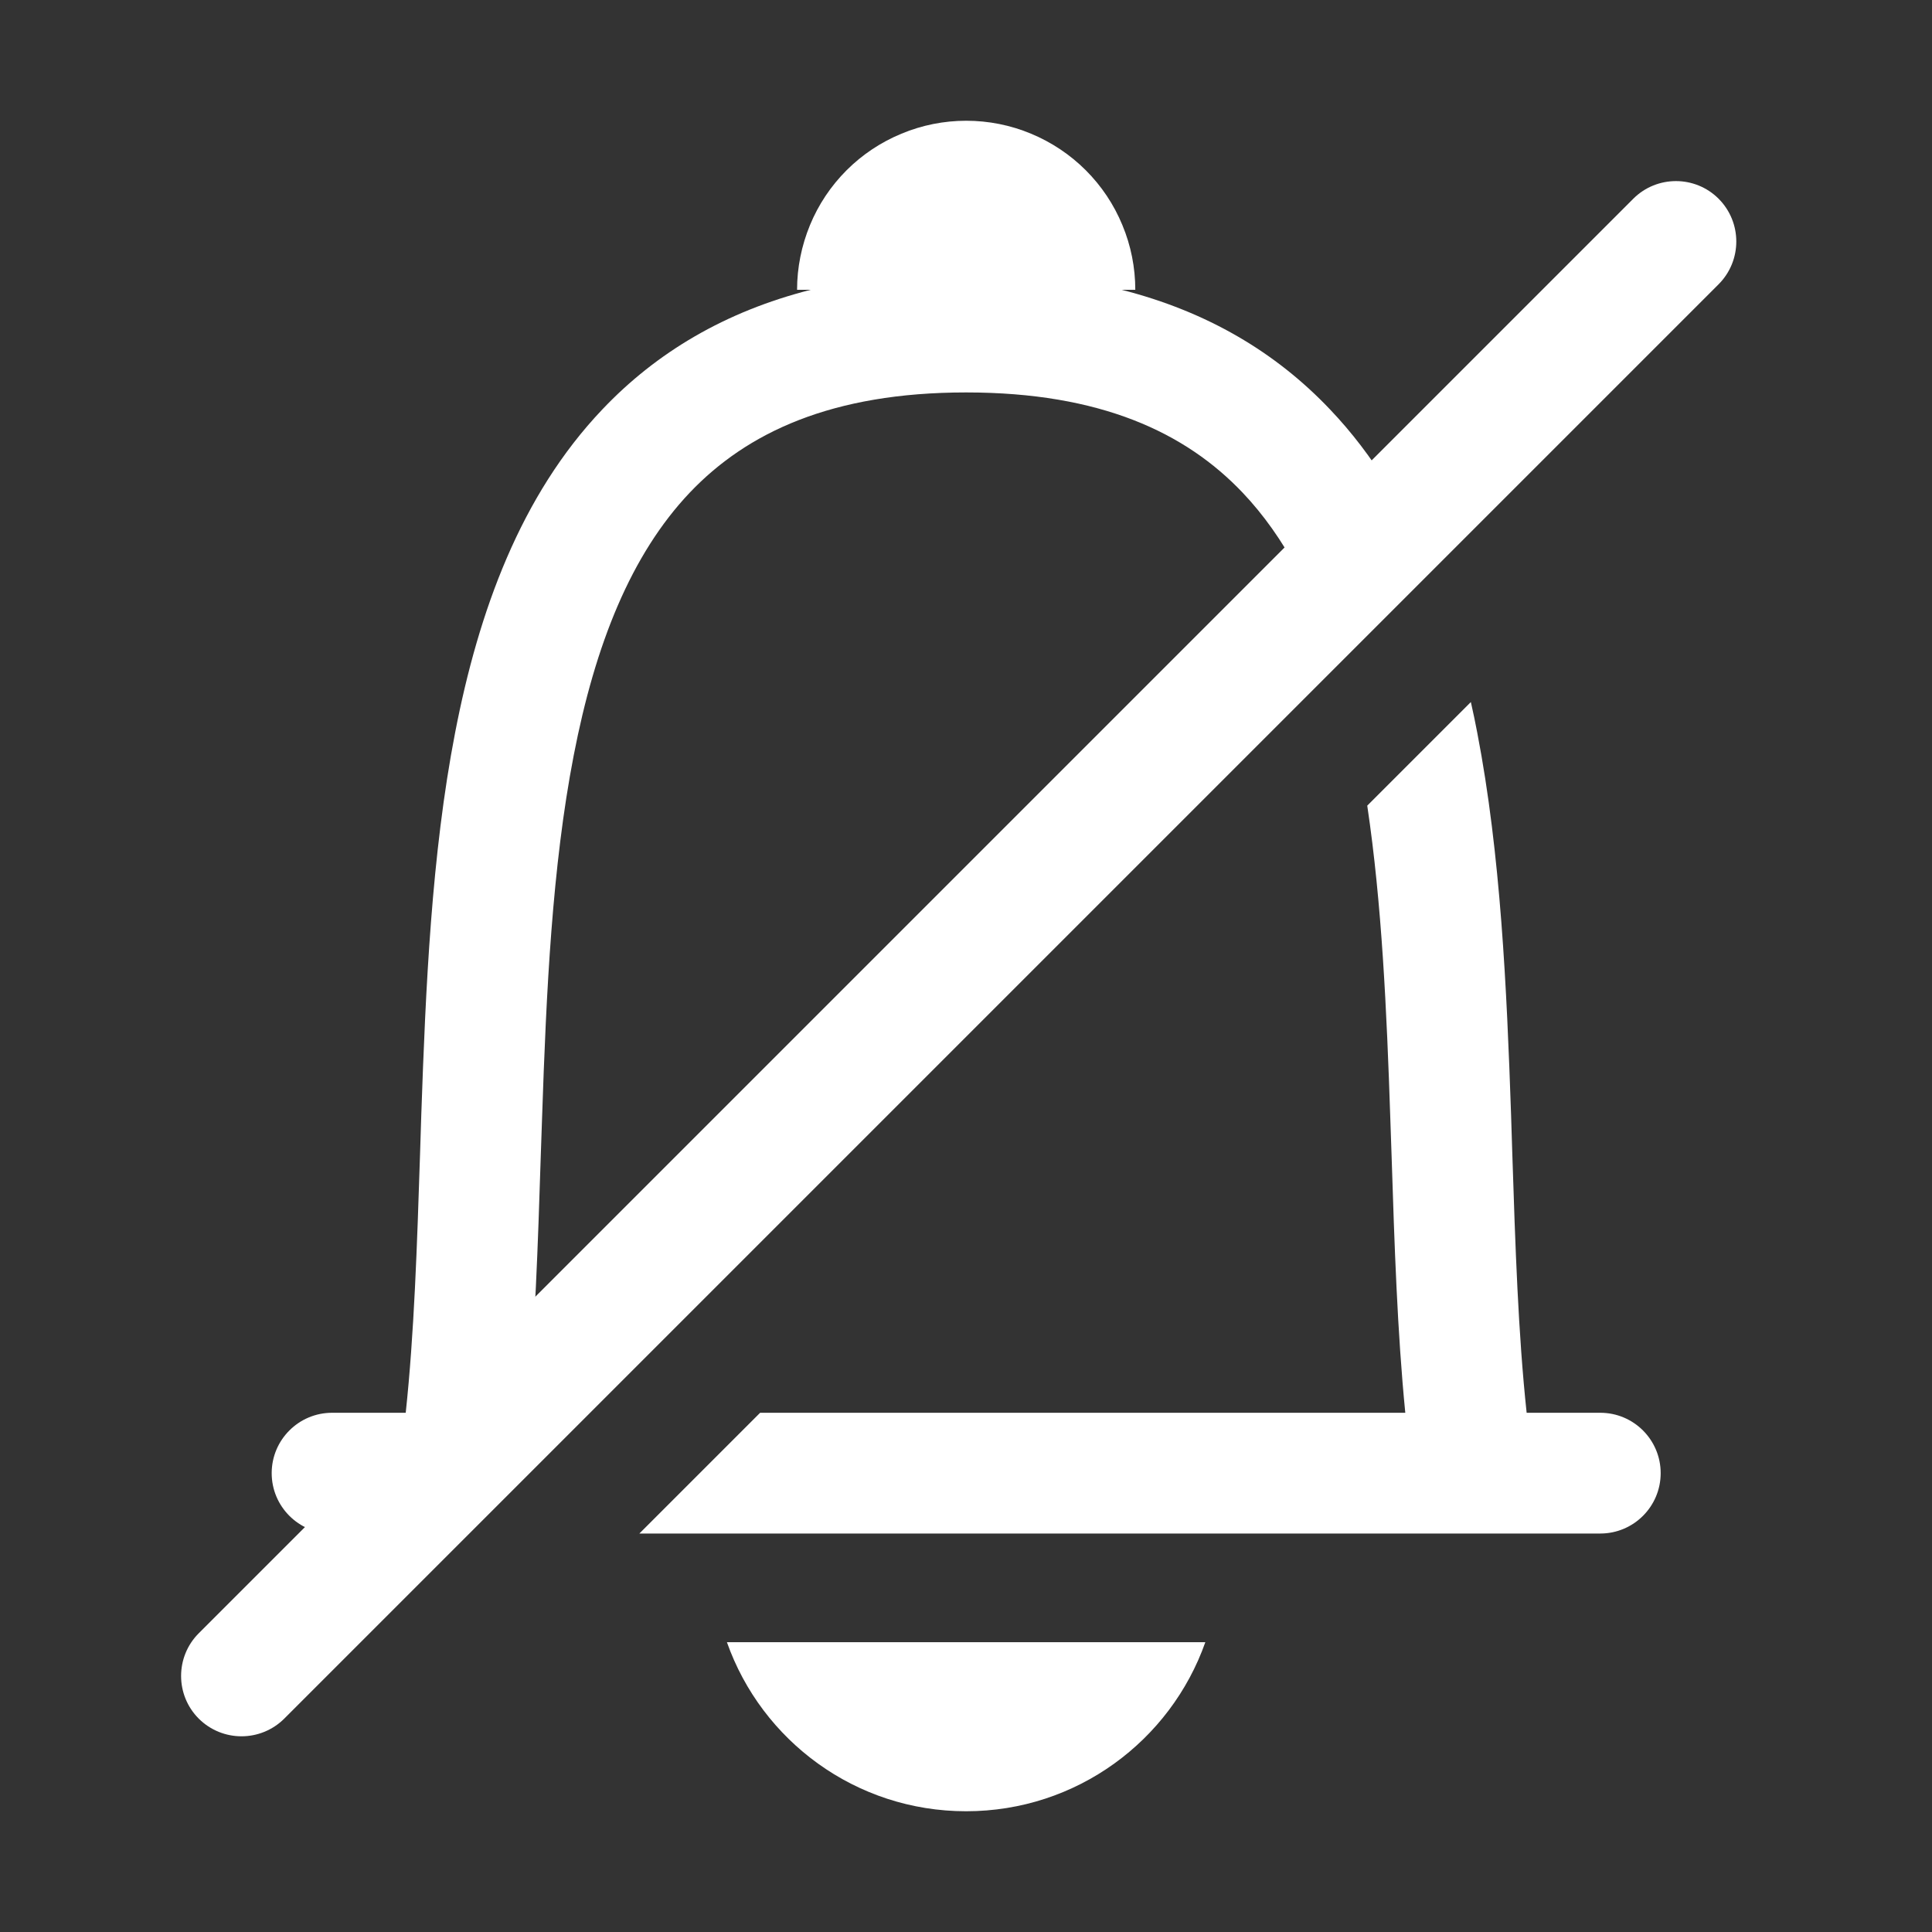 <svg width="16" height="16" viewBox="0 0 16 16" fill="none" xmlns="http://www.w3.org/2000/svg">
<rect x="0" y="0" width="16" height="16" fill="#333333" stroke="none"/>
<path fill-rule="evenodd" clip-rule="evenodd" d="M9.402 2.4C9.402 2.216 9.366 2.034 9.295 1.864C9.225 1.694 9.122 1.54 8.992 1.41C8.862 1.28 8.707 1.177 8.538 1.107C8.368 1.036 8.186 1 8.002 1C7.818 1 7.636 1.036 7.466 1.107C7.296 1.177 7.141 1.28 7.011 1.41C6.881 1.54 6.778 1.694 6.708 1.864C6.638 2.034 6.601 2.216 6.601 2.4H6.714C6.006 2.58 5.437 2.918 4.989 3.39C4.311 4.102 3.963 5.064 3.769 6.068C3.574 7.074 3.525 8.183 3.489 9.23L3.479 9.547C3.454 10.319 3.43 11.047 3.36 11.7H2.75C2.474 11.7 2.25 11.924 2.25 12.2C2.25 12.476 2.474 12.7 2.75 12.7H3.881L4.881 11.7H4.365C4.431 11.031 4.455 10.305 4.478 9.585L4.489 9.264C4.524 8.211 4.573 7.176 4.751 6.257C4.929 5.336 5.226 4.592 5.713 4.079C6.185 3.583 6.887 3.25 8.001 3.25C9.116 3.25 9.818 3.583 10.29 4.079C10.638 4.445 10.889 4.93 11.069 5.512L11.851 4.73C11.65 4.232 11.38 3.774 11.014 3.39C10.566 2.918 9.997 2.58 9.289 2.4H9.402ZM12.181 5.814L11.323 6.672C11.444 7.483 11.484 8.367 11.514 9.264L11.525 9.585C11.548 10.305 11.572 11.031 11.638 11.7H6.295L5.295 12.7H13.253C13.529 12.7 13.753 12.476 13.753 12.2C13.753 11.924 13.529 11.7 13.253 11.7H12.643C12.573 11.047 12.549 10.319 12.524 9.547L12.514 9.23C12.478 8.183 12.428 7.074 12.234 6.068C12.218 5.983 12.2 5.898 12.181 5.814ZM8.001 15C7.086 15 6.308 14.416 6.02 13.6H9.982C9.694 14.416 8.916 15 8.001 15Z" fill="white"/>
<path fill-rule="evenodd" clip-rule="evenodd" d="M14.233 1.646C14.428 1.842 14.428 2.158 14.233 2.354L2.354 14.233C2.158 14.428 1.842 14.428 1.646 14.233C1.451 14.038 1.451 13.721 1.646 13.526L13.526 1.646C13.721 1.451 14.038 1.451 14.233 1.646Z" fill="white"/>
</svg>
